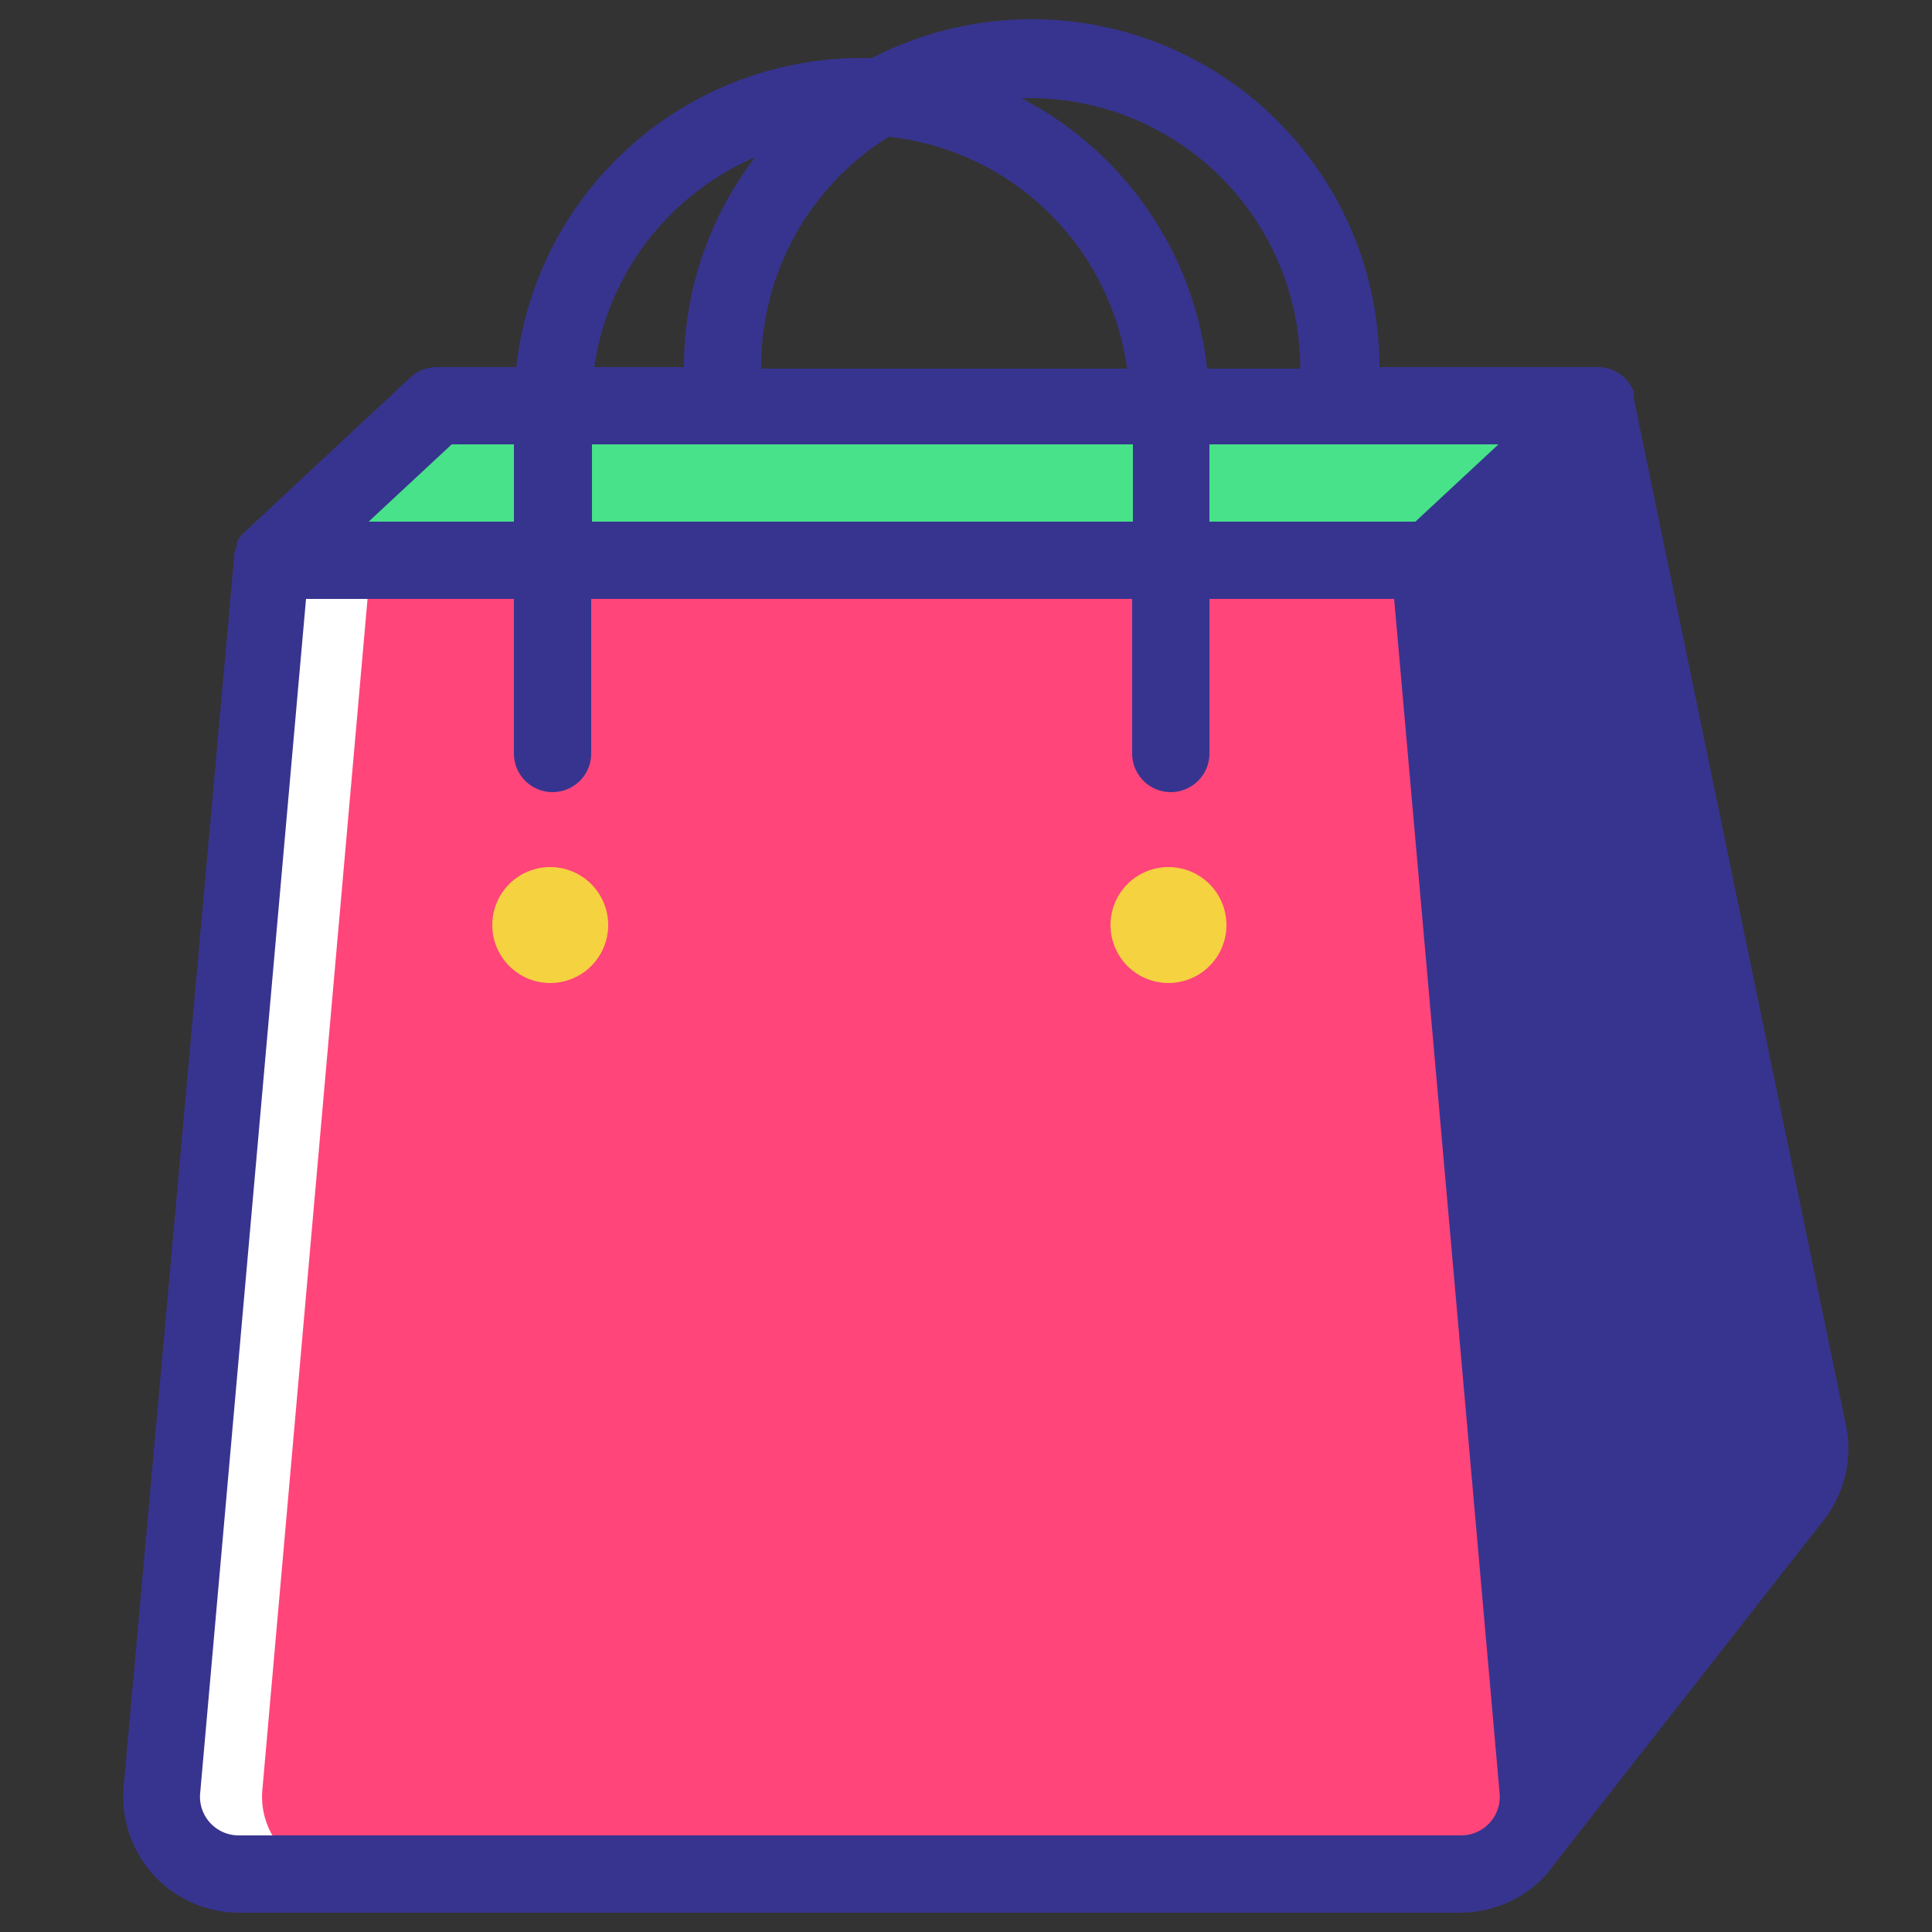<?xml version="1.0" standalone="no"?><!DOCTYPE svg PUBLIC "-//W3C//DTD SVG 1.1//EN" "http://www.w3.org/Graphics/SVG/1.1/DTD/svg11.dtd"><svg t="1596076249088" class="icon" viewBox="0 0 1024 1024" version="1.1" xmlns="http://www.w3.org/2000/svg" p-id="2975" xmlns:xlink="http://www.w3.org/1999/xlink" width="200" height="200"><rect x="0" y="0" width="1024" height="1024" fill="#333333" stroke="none"/><defs><style type="text/css"></style></defs><path d="M774.554 993.28H126.566a40.96 40.96 0 0 1-40.96-44.646L143.36 296.96h614.4l57.549 651.674a40.96 40.96 0 0 1-40.755 44.646z" fill="#FF457A" p-id="2976"></path><path d="M139.059 948.634L196.608 296.96h-61.44L77.619 948.634a40.96 40.96 0 0 0 40.96 44.646h61.44a40.96 40.96 0 0 1-40.96-44.646z" fill="#FFFFFF" p-id="2977"></path><path d="M762.88 286.72H146.842l81.92-77.414h616.038l-81.92 77.414z" fill="#47E289" p-id="2978"></path><path d="M978.534 756.122l-112.64-545.178a20.48 20.48 0 0 0 0-3.482 20.48 20.48 0 0 0-19.046-12.902H731.136a184.32 184.32 0 0 0-268.902-163.84h-5.53a184.32 184.32 0 0 0-183.091 163.84H231.424a20.48 20.48 0 0 0-13.926 5.53l-87.859 81.92a20.48 20.48 0 0 0-4.096 5.325v1.843a20.48 20.48 0 0 0-1.434 4.915v1.024L65.536 946.995a61.44 61.44 0 0 0 61.44 66.765h647.578a61.44 61.44 0 0 0 45.261-20.48c1.229-1.434 2.048-2.867 3.277-4.301l143.36-183.091a61.44 61.44 0 0 0 12.083-49.766z m-184.32-520.602l-44.032 40.96H641.024v-40.96z m-193.741 0v40.96h-286.72v-40.96zM471.04 72.499a143.36 143.36 0 0 1 126.362 122.88H403.456a143.36 143.36 0 0 1 67.584-122.88z m74.752-20.48a143.36 143.36 0 0 1 143.36 143.36h-49.357a184.32 184.32 0 0 0-98.509-143.36z m-145.613 31.334A183.091 183.091 0 0 0 362.496 194.56h-47.514a143.36 143.36 0 0 1 85.197-111.206z m-160.768 152.166h32.973v40.96H195.379z m534.938 737.28H126.566a20.48 20.48 0 0 1-20.48-22.323L162.202 317.44h110.182v81.92a20.48 20.48 0 0 0 40.96 0v-81.92h286.72v81.92a20.48 20.48 0 0 0 40.96 0v-81.92h97.894l55.91 633.037a20.48 20.48 0 0 1-20.48 22.323z" fill="#37348F" p-id="2979"></path><path d="M291.635 490.291m-30.72 0a30.72 30.72 0 1 0 61.44 0 30.72 30.72 0 1 0-61.44 0Z" fill="#F4D240" p-id="2980"></path><path d="M619.315 490.291m-30.72 0a30.72 30.72 0 1 0 61.44 0 30.72 30.72 0 1 0-61.44 0Z" fill="#F4D240" p-id="2981"></path></svg>